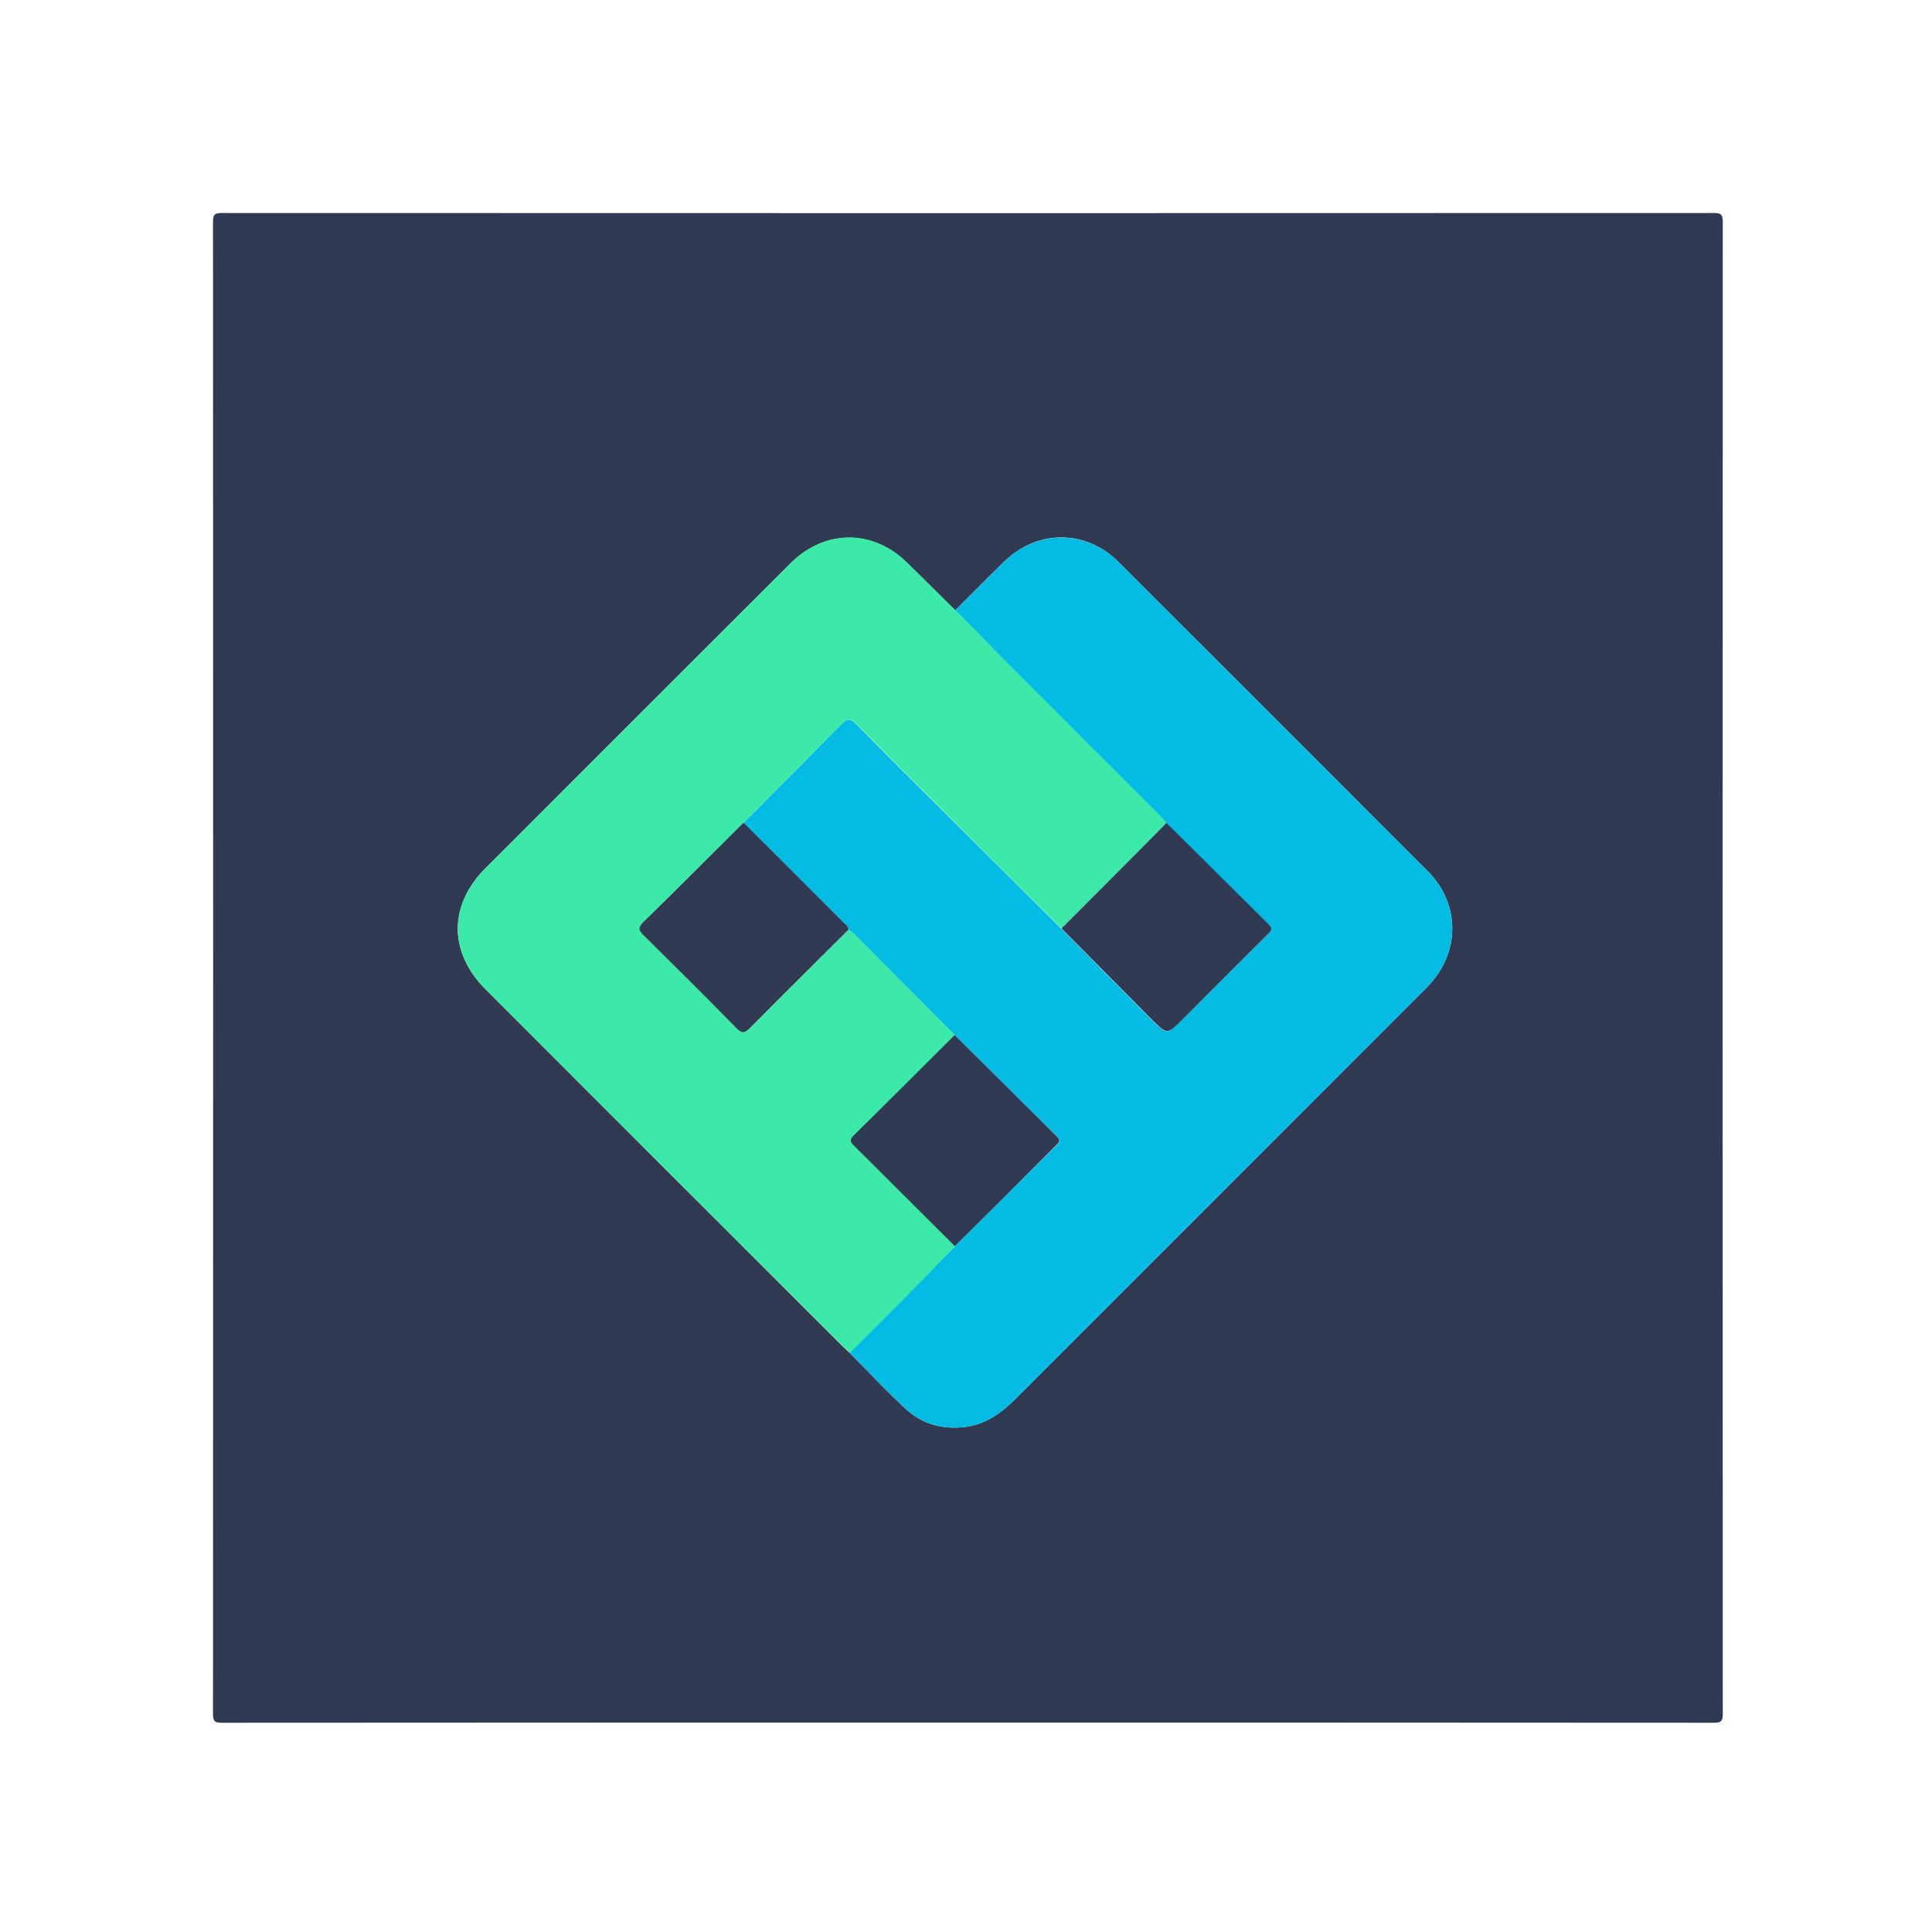 <?xml version="1.0" encoding="utf-8"?>
<!-- Generator: Adobe Illustrator 22.0.1, SVG Export Plug-In . SVG Version: 6.00 Build 0)  -->
<svg version="1.1" id="Layer_1" xmlns="http://www.w3.org/2000/svg" xmlns:xlink="http://www.w3.org/1999/xlink" x="0px" y="0px"
	 viewBox="0 0 1024 1024" style="enable-background:new 0 0 1024 1024;" xml:space="preserve">
<style type="text/css">
	.st0{fill:#313A53;}
	.st1{fill:#03BBE3;}
	.st2{fill:#3CE9A9;}
</style>
<g>
	<path class="st0" d="M512.5,913c-131.7,0-263.3,0-395,0.1c-3.7,0-4.6-0.8-4.6-4.6c0.1-263.7,0.1-527.3,0-791c0-3.7,0.8-4.6,4.6-4.6
		c263.7,0.1,527.3,0.1,791,0c3.7,0,4.6,0.8,4.6,4.6c-0.1,263.7-0.1,527.3,0,791c0,3.7-0.8,4.6-4.6,4.6
		C776.5,913,644.5,913,512.5,913z M506.3,323.5c-8.4-8.3-16.8-16.6-25.2-24.9c-18.3-18.2-43.9-18.2-62.2,0.1
		C365,352.4,311.2,406.3,257.4,460.1c-19.7,19.7-19.7,44.6,0.1,64.4C320.2,587.3,383,650,445.8,712.8c1.4,1.4,2.9,2.7,4.4,4.1
		c9.9,9.9,19.4,20.2,29.7,29.7c9,8.4,20.1,11.3,32.4,9.6c11-1.6,19.1-7.9,26.7-15.5c71.8-71.9,143.7-143.7,215.5-215.6
		c1.3-1.3,2.6-2.6,3.8-4c15.8-17.8,15.2-42.6-1.7-59.5C702.1,407.1,647.6,352.5,593,298c-17.6-17.6-43.5-17.5-61.2,0.1
		C523.2,306.5,514.8,315,506.3,323.5z"/>
	<path class="st1" d="M506.3,323.5c8.5-8.5,17-17,25.5-25.4c17.7-17.5,43.6-17.6,61.2-0.1c54.6,54.5,109.1,109.1,163.6,163.6
		c16.8,16.9,17.5,41.7,1.7,59.5c-1.2,1.4-2.5,2.7-3.8,4c-71.9,71.9-143.7,143.7-215.5,215.6c-7.6,7.6-15.6,13.9-26.7,15.5
		c-12.3,1.7-23.4-1.2-32.4-9.6c-10.2-9.5-19.8-19.8-29.7-29.7c9.1-9.1,18.2-18.1,27.2-27.2c9.6-9.7,19.2-19.5,28.7-29.2
		c18-17.9,36.1-35.9,54.1-53.7c1.7-1.7,1.6-2.8,0-4.4c-18.1-17.9-36.1-35.8-54.1-53.7c-18.1-18.2-36.2-36.4-54.4-54.6
		c-0.6-0.6-1.4-0.9-2.1-1.3c-0.2-2.1-1.9-3.1-3.1-4.3c-17.5-17.5-35-35-52.4-52.4c17.2-17.3,34.5-34.6,51.6-52.1
		c3.2-3.3,5.1-3.4,8.4,0c16,16.3,32.1,32.3,48.3,48.4c20,20,40.1,39.9,60.1,59.8c15.9,16.1,31.9,32.1,47.8,48.2
		c8.2,8.2,8.2,8.2,16.4,0c14.9-14.9,29.9-29.9,44.8-44.8c1.7-1.7,3.5-2.9,0.8-5.6c-18.1-17.8-36.2-35.8-54.2-53.8
		c-1.6-1.7-3.1-3.5-4.8-5.1c-25.6-25.7-51.3-51.3-77-77C526.4,343.9,516.4,333.7,506.3,323.5z"/>
	<path class="st2" d="M562.6,492.1c-20.1-19.9-40.1-39.8-60.1-59.8c-16.1-16.1-32.3-32.1-48.3-48.4c-3.3-3.3-5.2-3.2-8.4,0
		c-17.1,17.5-34.4,34.7-51.6,52.1c-17.7,17.6-35.4,35.3-53.2,52.8c-3,3-2.3,4.5,0.3,7c16.4,16.2,32.7,32.4,48.8,48.8
		c3,3.1,4.6,3.2,7.7,0.1c17.2-17.4,34.6-34.6,52-51.9c0.7,0.4,1.5,0.8,2.1,1.3c18.1,18.2,36.2,36.4,54.4,54.6
		c-17.9,17.8-35.8,35.7-53.8,53.5c-2.3,2.3-1.3,3.4,0.5,5.2c17.8,17.7,35.6,35.5,53.4,53.2c-9.6,9.7-19.1,19.5-28.7,29.2
		c-9,9.1-18.2,18.1-27.2,27.2c-1.5-1.4-3-2.7-4.4-4.1C383,650,320.2,587.3,257.5,524.5c-19.8-19.8-19.8-44.7-0.1-64.4
		c53.8-53.8,107.6-107.6,161.5-161.5c18.3-18.3,43.9-18.3,62.2-0.1c8.4,8.3,16.8,16.6,25.2,24.9c10.1,10.2,20.1,20.4,30.2,30.5
		c25.6,25.7,51.3,51.3,77,77c1.6,1.6,3.2,3.4,4.8,5.1c-1.3,1.3-2.5,2.7-3.8,4C597.2,457.4,579.9,474.7,562.6,492.1z"/>
	<path class="st0" d="M449.7,492.8c-17.4,17.3-34.8,34.5-52,51.9c-3.1,3.2-4.7,3.1-7.7-0.1c-16.1-16.4-32.4-32.6-48.8-48.8
		c-2.6-2.5-3.3-4-0.3-7c17.9-17.5,35.5-35.2,53.2-52.8c17.5,17.5,35,34.9,52.4,52.4C447.8,489.7,449.5,490.7,449.7,492.8z"/>
	<path class="st0" d="M562.6,492.1c17.3-17.3,34.6-34.7,51.8-52c1.3-1.3,2.5-2.6,3.8-4c18.1,17.9,36.1,35.9,54.2,53.8
		c2.7,2.6,0.9,3.9-0.8,5.6c-15,14.9-29.9,29.9-44.8,44.8c-8.2,8.2-8.2,8.2-16.4,0C594.5,524.2,578.5,508.1,562.6,492.1z"/>
	<path class="st0" d="M506.1,660.5c-17.8-17.7-35.6-35.5-53.4-53.2c-1.7-1.7-2.7-2.9-0.5-5.2c18-17.8,35.9-35.6,53.8-53.5
		c18,17.9,36.1,35.8,54.1,53.7c1.7,1.7,1.8,2.7,0,4.4C542.2,624.6,524.2,642.6,506.1,660.5z"/>
</g>
</svg>
